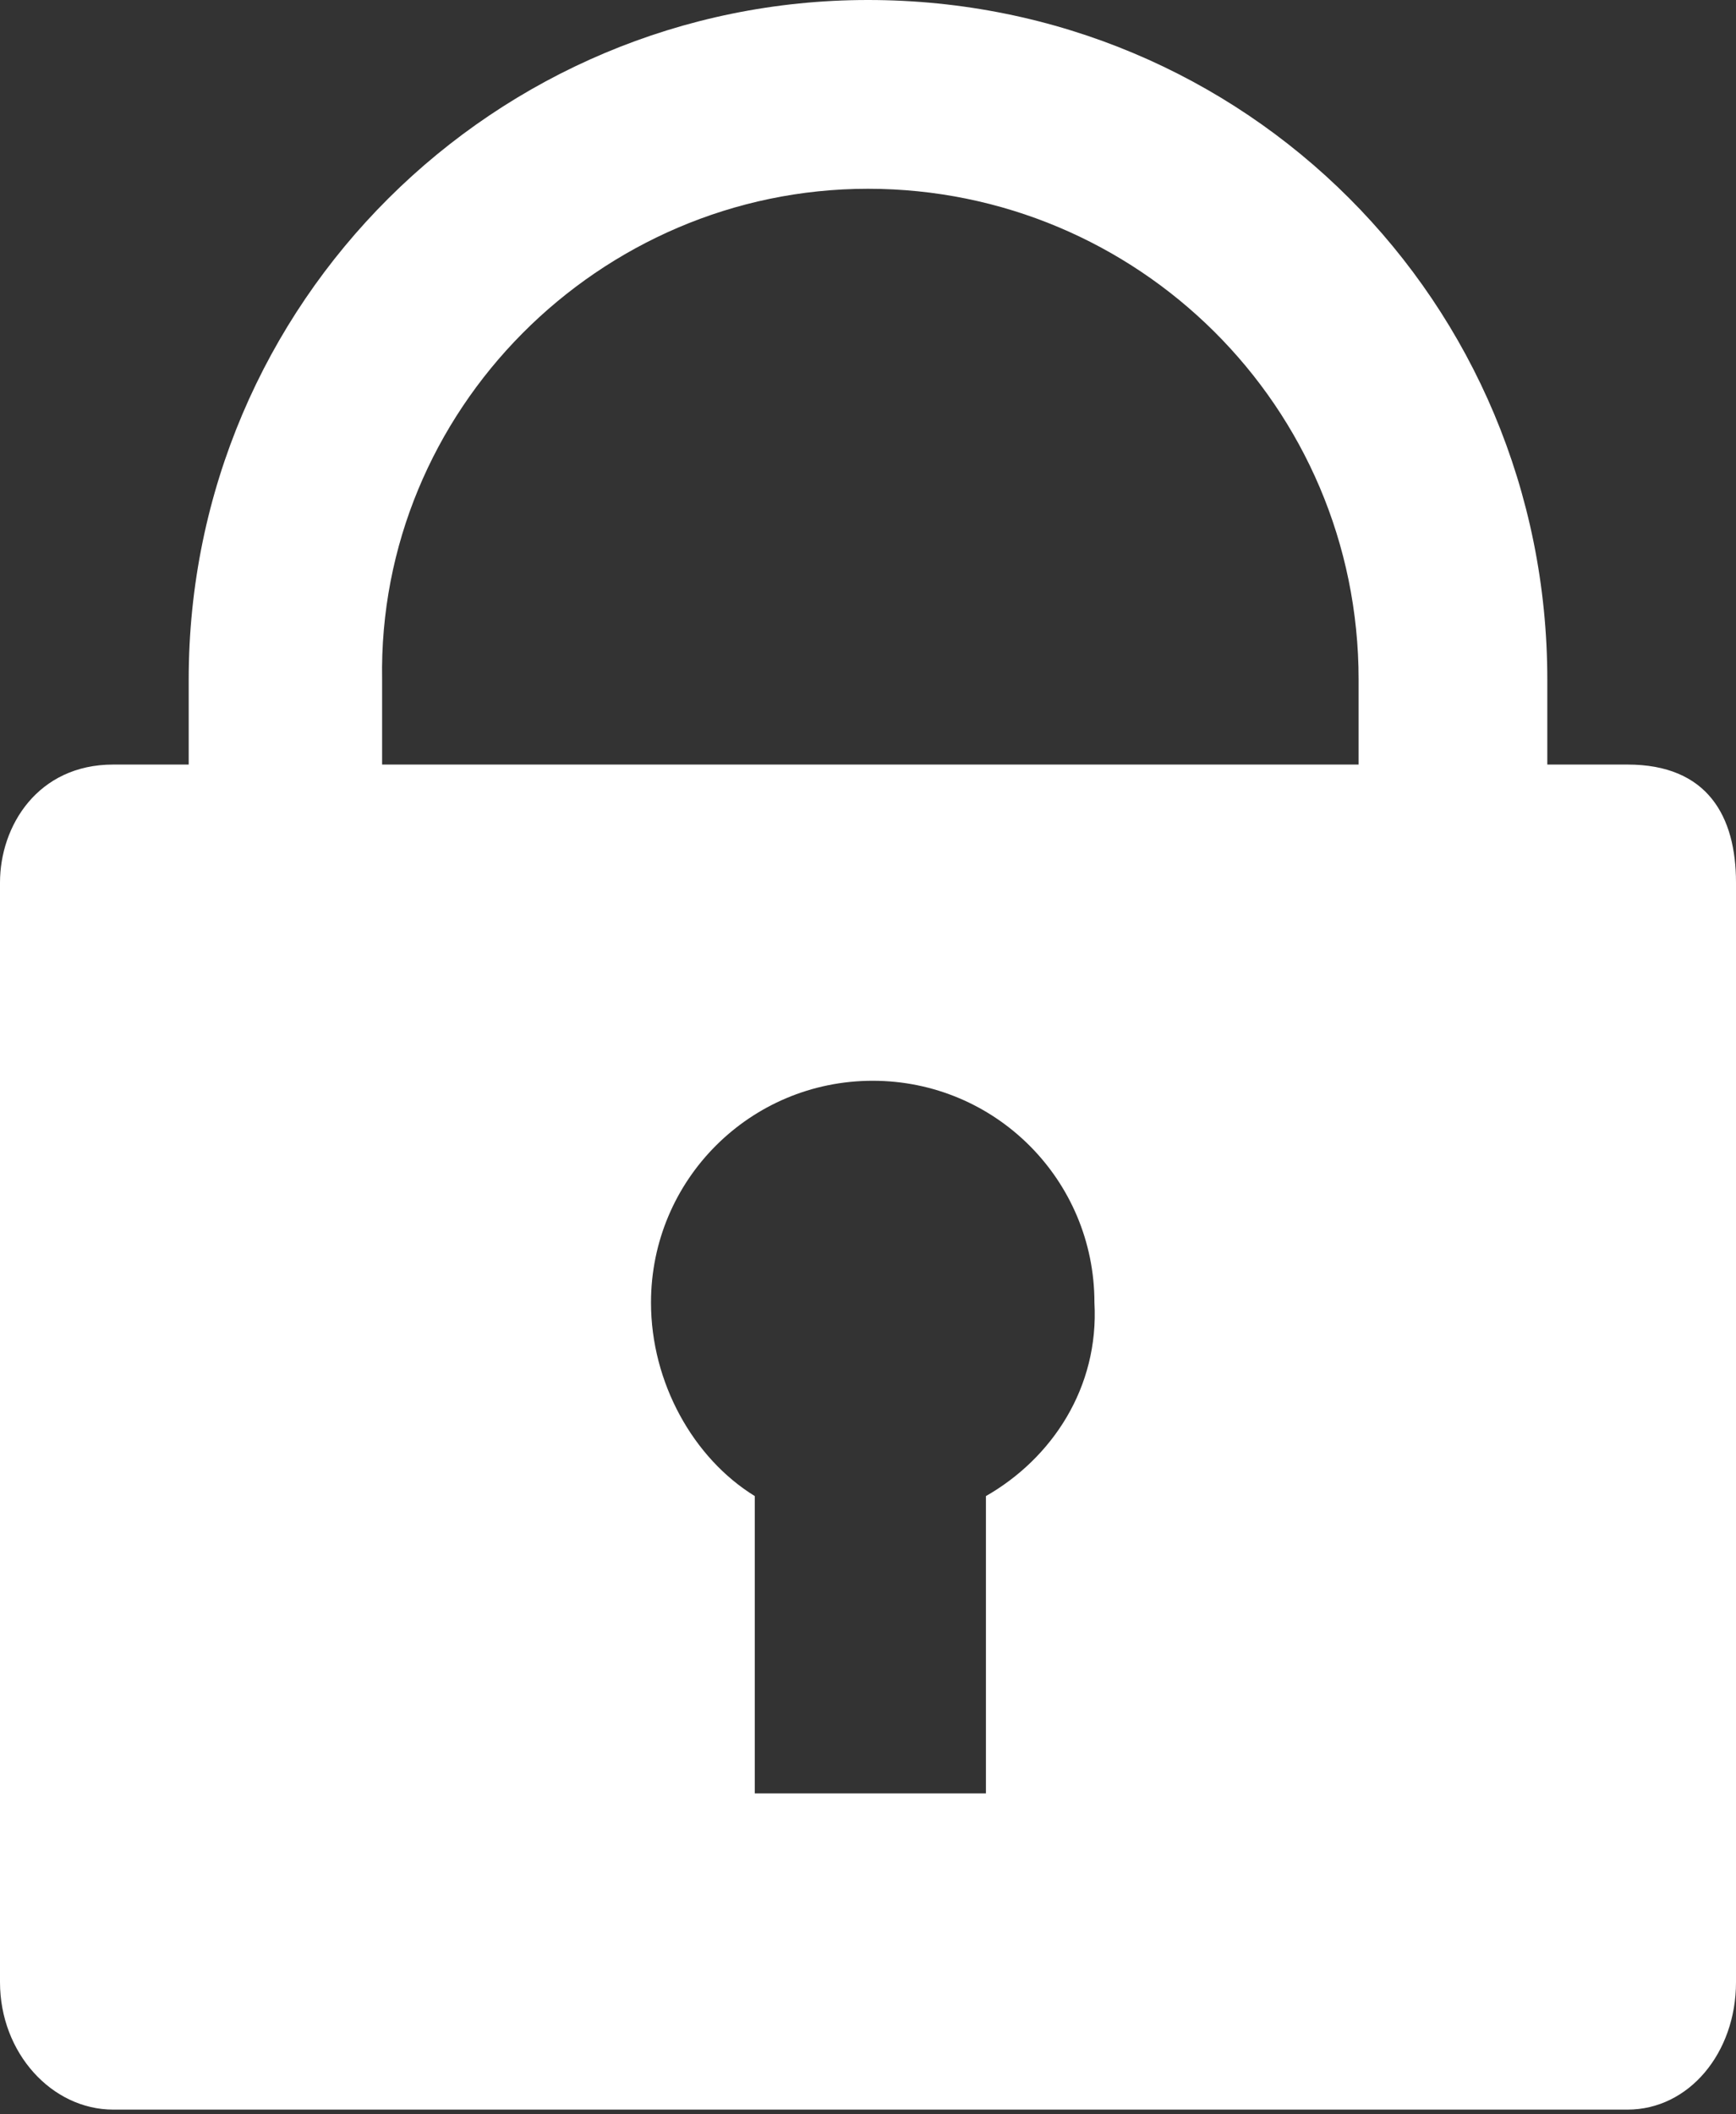 <svg version="1.1" xmlns="http://www.w3.org/2000/svg" xmlns:xlink="http://www.w3.org/1999/xlink" x="0px" y="0px" width="36.8px" height="44.8px" viewBox="0 0 36.8 44.8" style="enable-background:new 0 0 36.8 44.8;" xml:space="preserve">
<rect x="0" y="0" width="36.8" height="44.8" fill="#333333" stroke="none"/>
<style>.color {fill:#fff;}</style>
<path class="color" d="M34.5,16.2c-0.2,0-0.8,0-1.7,0c0-1,0-1.6,0-1.8c0-8-6.4-14.4-14.4-14.4C10.5,0,4,6.4,4,14.4c0,0.2,0,0.8,0,1.8
c-0.8,0-1.4,0-1.6,0c-1.6,0-2.4,1.3-2.4,2.5s0,21.9,0,23.3c0,1.5,1.1,2.7,2.4,2.7c1,0,30.8,0,32.1,0c1.3,0,2.3-1.2,2.3-2.7
c0-1.2,0-22.3,0-23.3C36.8,17.3,36.2,16.2,34.5,16.2z M20.9,31.7V38H16v-6.3c-1.3-0.8-2.2-2.4-2.2-4.1c0-2.6,2.1-4.7,4.7-4.7
c2.6,0,4.7,2.1,4.7,4.7C23.3,29.4,22.3,30.9,20.9,31.7z M28.8,16.2c-5.9,0-14.9,0-20.7,0c0-0.9,0-1.6,0-1.8C8,8.7,12.7,4,18.4,4
c5.7,0,10.4,4.6,10.4,10.4C28.8,14.6,28.8,15.2,28.8,16.2z"/>
</svg>